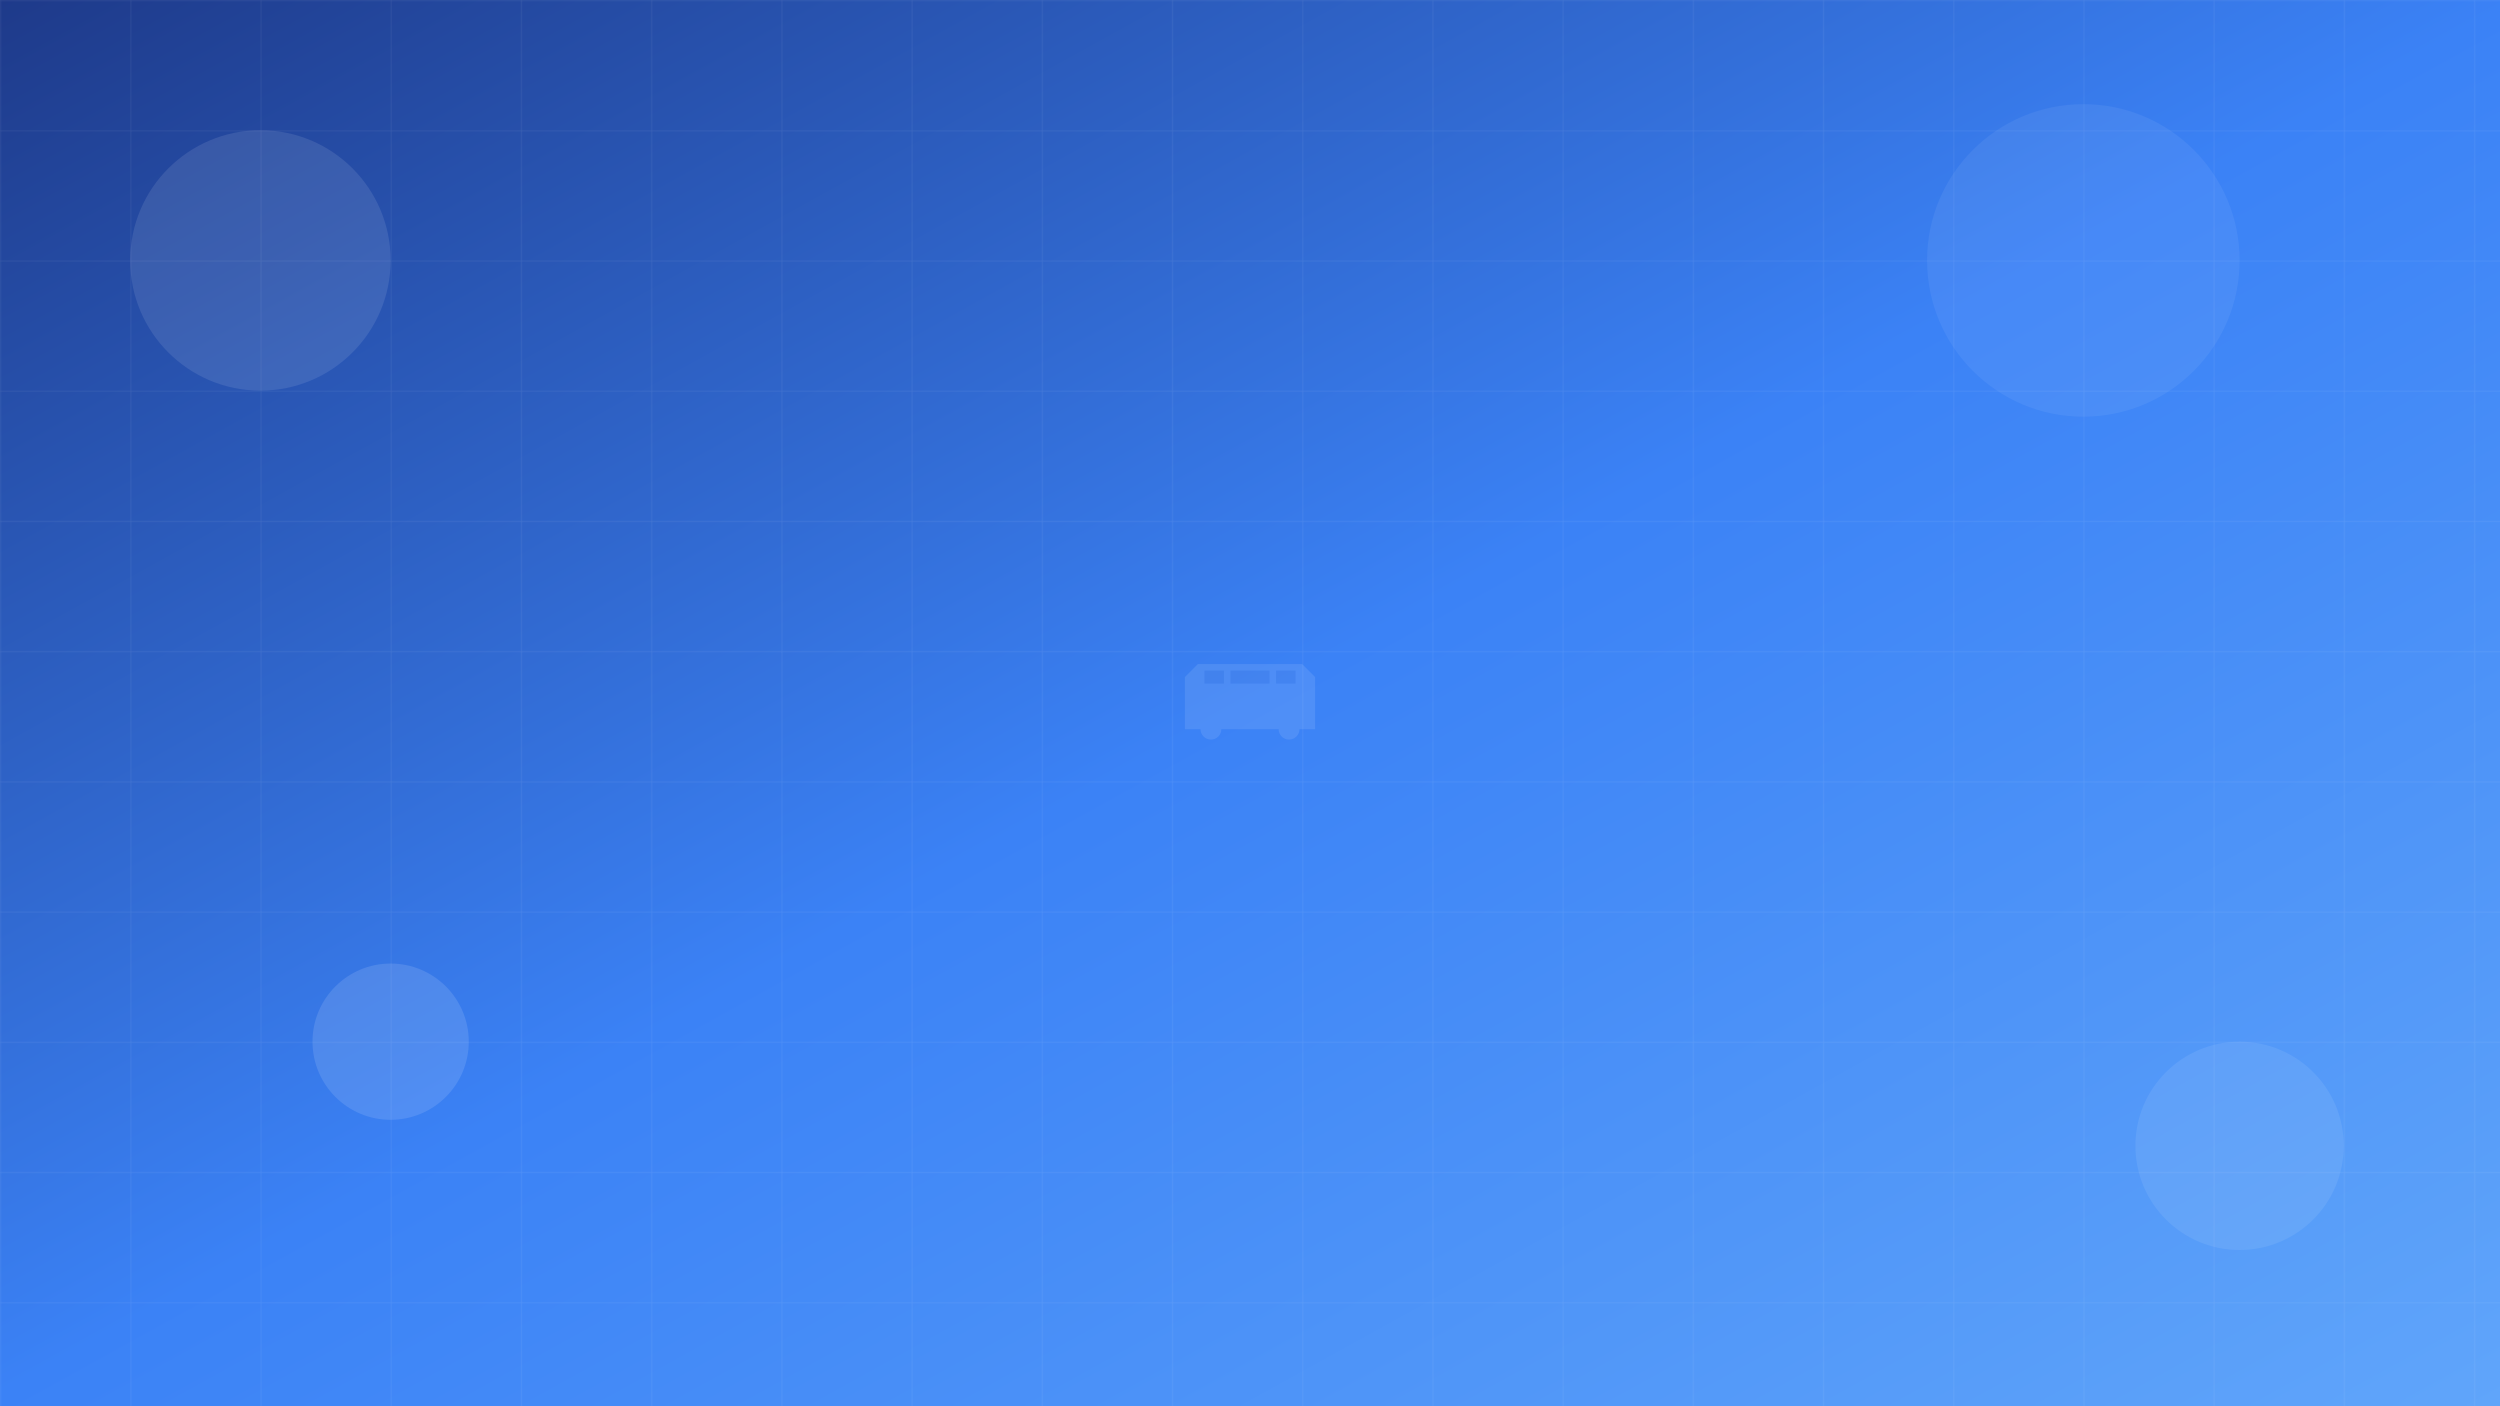 <!-- Hero Background SVG -->
<svg width="1920" height="1080" viewBox="0 0 1920 1080" xmlns="http://www.w3.org/2000/svg">
    <defs>
        <linearGradient id="heroGradient" x1="0%" y1="0%" x2="100%" y2="100%">
            <stop offset="0%" style="stop-color:#1e3a8a;stop-opacity:1" />
            <stop offset="50%" style="stop-color:#3b82f6;stop-opacity:1" />
            <stop offset="100%" style="stop-color:#60a5fa;stop-opacity:1" />
        </linearGradient>
        <pattern id="gridPattern" width="100" height="100" patternUnits="userSpaceOnUse">
            <path d="M 100 0 L 0 0 0 100" fill="none" stroke="rgba(255,255,255,0.1)" stroke-width="1"/>
        </pattern>
    </defs>
    
    <rect width="1920" height="1080" fill="url(#heroGradient)"/>
    <rect width="1920" height="1080" fill="url(#gridPattern)"/>
    
    <!-- Decorative elements -->
    <circle cx="200" cy="200" r="100" fill="rgba(255,255,255,0.1)"/>
    <circle cx="1720" cy="880" r="80" fill="rgba(255,255,255,0.08)"/>
    <circle cx="1600" cy="200" r="120" fill="rgba(255,255,255,0.06)"/>
    <circle cx="300" cy="800" r="60" fill="rgba(255,255,255,0.12)"/>
    
    <!-- Vehicle silhouettes -->
    <g transform="translate(960, 540)" opacity="0.1">
        <path d="M-50,-20 L-40,-30 L40,-30 L50,-20 L50,20 L-50,20 Z" fill="white"/>
        <circle cx="-30" cy="20" r="8" fill="white"/>
        <circle cx="30" cy="20" r="8" fill="white"/>
        <rect x="-35" y="-25" width="15" height="10" fill="rgba(30,58,138,0.5)"/>
        <rect x="-15" y="-25" width="30" height="10" fill="rgba(30,58,138,0.5)"/>
        <rect x="20" y="-25" width="15" height="10" fill="rgba(30,58,138,0.5)"/>
    </g>
</svg>

